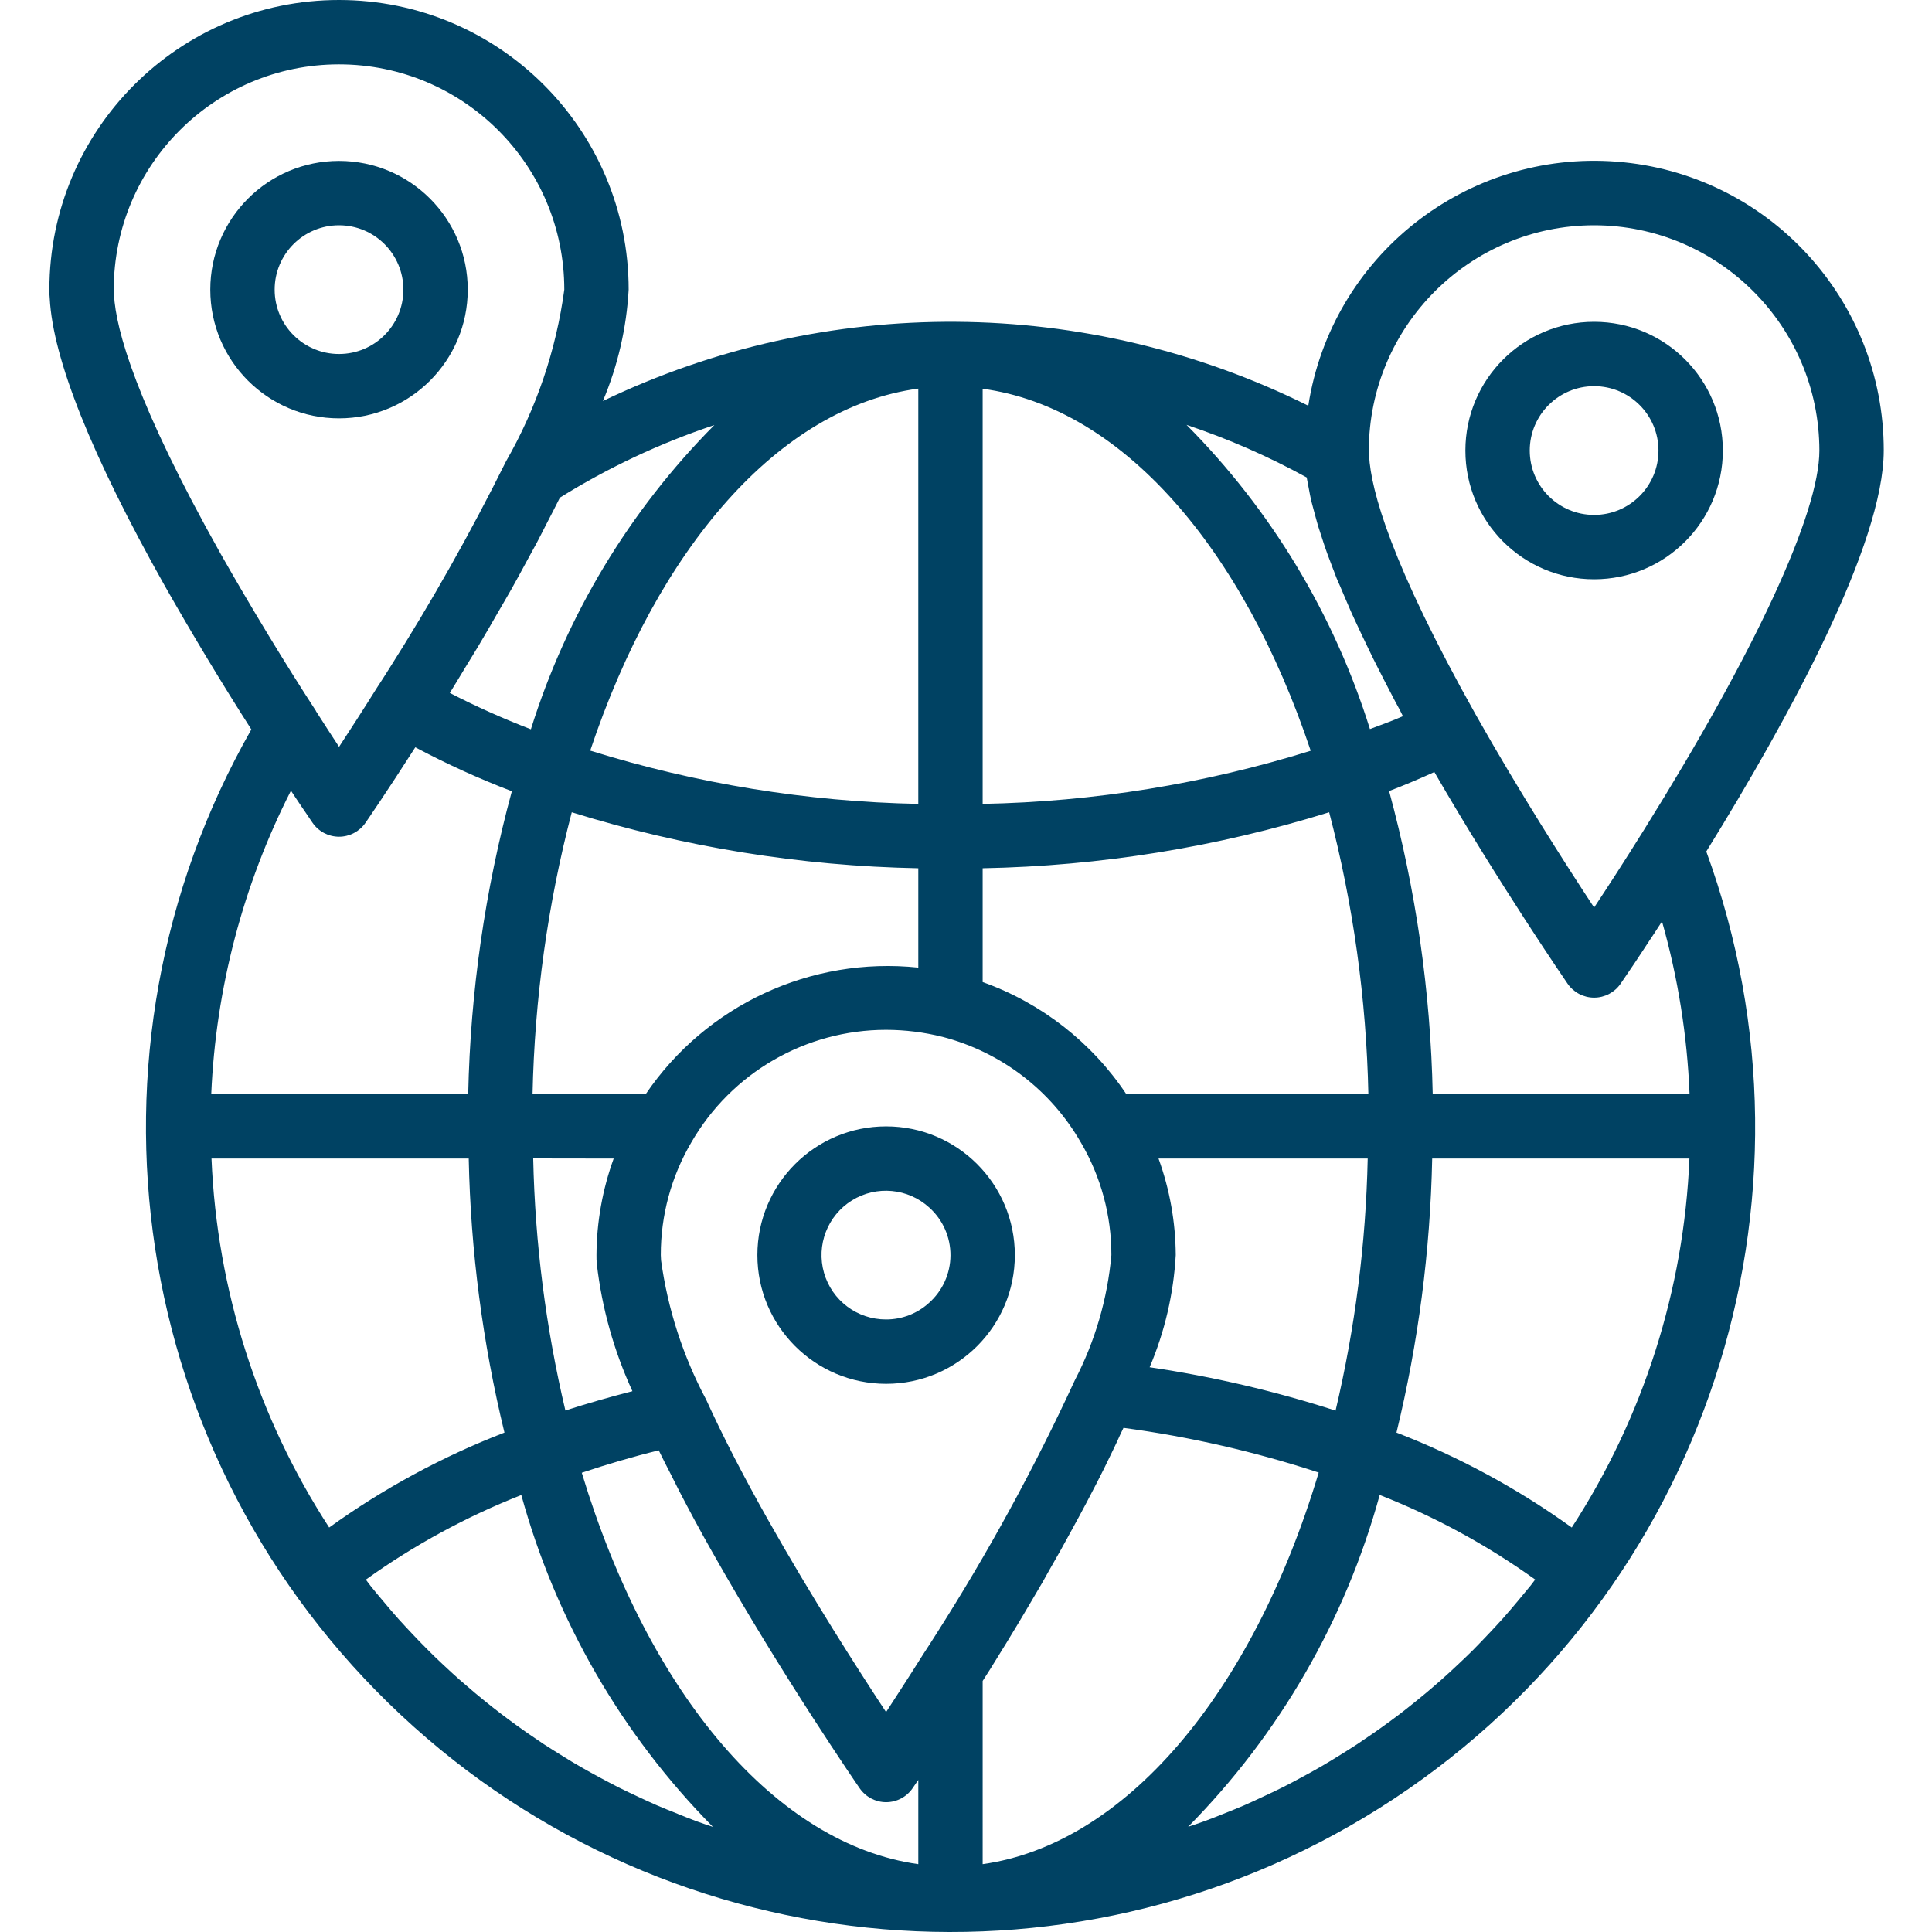 <?xml version="1.0"?>
<svg xmlns="http://www.w3.org/2000/svg" height="512px" viewBox="-12 0 480 480.269" width="512px"><g><path d="m456.141 112c.039-37.602-28.879-68.895-66.367-71.812-37.484-2.922-70.898 23.516-76.684 60.668-55.145-27.398-119.844-27.828-175.352-1.168 3.711-8.793 5.875-18.16 6.402-27.688 0-39.766-32.238-72-72-72-39.766 0-72 32.234-72 72-.02.73.012 1.465.086 2.191.801 15.055 10.398 39.055 28.559 71.359 6.969 12.289 14.523 24.801 21.562 35.777-45.793 80.441-30.402 181.797 37.207 245.02 67.605 63.223 169.762 71.793 246.961 20.719 77.195-51.074 109.258-148.445 77.512-235.395 20.59-33.273 44.113-76.414 44.113-99.672zm-55.121 117.062c3.973 13.992 6.273 28.406 6.848 42.938h-63.848c-.523-25.465-4.164-50.773-10.84-75.352 3.797-1.461 7.547-3.039 11.246-4.727 16.281 28.133 32.945 52.359 33.129 52.621 1.492 2.164 3.953 3.457 6.586 3.457 2.629 0 5.09-1.293 6.582-3.457.129-.184 1.375-2 3.418-5.031l.078-.121 2.121-3.199.23-.352c.801-1.191 1.602-2.48 2.562-3.879l.66-1.023zm-35.793 168.867c-1.254 1.504-2.52 3-3.824 4.461-1.113 1.242-2.246 2.449-3.383 3.656-1.328 1.402-2.656 2.793-4 4.152-1.184 1.184-2.402 2.336-3.617 3.48-1.383 1.312-2.785 2.609-4.207 3.863-1.258 1.113-2.527 2.199-3.809 3.281-1.457 1.215-2.918 2.398-4.406 3.574-1.32 1.066-2.652 2.09-4 3.066-1.512 1.121-3.039 2.219-4.586 3.297-1.375.957-2.762 1.902-4.16 2.832-1.598 1.031-3.16 2.023-4.758 3.008-1.426.879-2.859 1.75-4.305 2.59-1.602.938-3.281 1.84-4.93 2.73-1.473.797-2.941 1.598-4.438 2.336-1.684.848-3.387 1.645-5.09 2.438-1.512.703-3.016 1.418-4.543 2.082-1.746.75-3.504 1.453-5.266 2.152-1.535.605-3.062 1.23-4.617 1.797-1.344.496-2.719.93-4.07 1.395 22.68-22.965 39.078-51.371 47.625-82.496 13.699 5.387 26.684 12.449 38.648 21.031-.371.48-.723.977-1.098 1.449-1.055 1.293-2.105 2.559-3.168 3.824zm-208.801 53c-1.766-.699-3.527-1.402-5.27-2.152-1.531-.664-3.023-1.371-4.539-2.074-1.711-.801-3.414-1.598-5.102-2.445-1.488-.754-2.953-1.547-4.426-2.328-1.656-.898-3.312-1.801-4.941-2.746-1.441-.801-2.867-1.695-4.289-2.574-1.602-.984-3.199-1.992-4.801-3.023-1.391-.926-2.77-1.863-4.137-2.816-1.551-1.082-3.094-2.195-4.613-3.32-1.328-.992-2.648-2-3.953-3.023-1.504-1.188-2.992-2.402-4.465-3.633-1.254-1.066-2.5-2.133-3.734-3.199-1.457-1.289-2.883-2.602-4.297-3.938-1.184-1.121-2.402-2.25-3.527-3.41-1.402-1.383-2.77-2.812-4.121-4.246-1.105-1.176-2.207-2.352-3.289-3.551-1.344-1.504-2.648-3.051-3.941-4.602-1.02-1.215-2.043-2.398-3.035-3.672-.383-.496-.75-1.008-1.133-1.504 11.961-8.582 24.945-15.645 38.645-21.031 8.551 31.125 24.953 59.531 47.633 82.496-1.359-.457-2.734-.898-4.078-1.395-1.562-.582-3.09-1.207-4.617-1.812zm-94.176-251.281.754 1.121.801 1.168.672.992.574.855.199.293.312.457c1.492 2.164 3.949 3.461 6.578 3.465 2.629 0 5.09-1.293 6.582-3.457.238-.352 5.273-7.648 12.383-18.773 7.77 4.133 15.785 7.781 24 10.926-6.672 24.566-10.312 49.855-10.848 75.305h-63.879c1.129-26.277 7.887-52.008 19.816-75.449.742 1.16 1.441 2.168 2.055 3.098zm194.297 84.352.062.098c4.949 8.465 7.551 18.098 7.531 27.902-.973 10.875-4.062 21.449-9.098 31.137-10.074 21.848-21.625 42.984-34.574 63.262-1.02 1.602-2.027 3.203-3.09 4.801-3.512 5.602-6.688 10.449-9.246 14.402-7.035-10.672-18.609-28.762-29.426-47.938-6.098-10.832-11.238-20.801-15.312-29.762-5.746-10.785-9.539-22.504-11.199-34.613 0-.168-.047-1.129-.062-1.297-.023-9.844 2.598-19.512 7.582-28 9.973-17.32 28.438-27.992 48.426-27.992 4.723.008 9.426.594 14.008 1.742 14.531 3.77 26.93 13.234 34.398 26.258zm-40.406-43.465c-26.664-2.809-52.711 9.285-67.77 31.465h-28.121c.496-23.66 3.766-47.184 9.746-70.078 27.914 8.672 56.914 13.359 86.145 13.918zm-75.723 47.465c-2.789 7.695-4.238 15.812-4.277 24-.016.742.012 1.484.086 2.223 1.262 10.938 4.246 21.605 8.848 31.609-5.633 1.441-11.188 3.039-16.664 4.801-4.863-20.551-7.547-41.555-8-62.664zm11.199 72.527c.914 1.914 2 4 3.008 5.969.715 1.426 1.395 2.801 2.145 4.266 2.473 4.75 5.09 9.645 8 14.766 17.336 30.762 36.594 58.738 36.801 59.016 1.492 2.16 3.945 3.453 6.57 3.457 2.637-.004 5.102-1.305 6.59-3.48l1.41-2.062v20.949c-35.059-4.91-66.867-41.797-83.656-97.301 6.293-2.105 12.672-3.992 19.16-5.578zm80.523 57.336c.629-.992 1.27-1.969 1.902-2.984 1.32-2.102 2.695-4.336 4.113-6.656.336-.543.688-1.133 1.023-1.695 1.109-1.816 2.223-3.648 3.367-5.598.449-.754.895-1.531 1.352-2.289 1.039-1.762 2.082-3.527 3.145-5.352l1.602-2.863c.973-1.707 1.949-3.418 2.934-5.168.594-1.059 1.168-2.113 1.762-3.203.926-1.672 1.848-3.355 2.758-5.047.617-1.145 1.219-2.273 1.824-3.414.883-1.664 1.746-3.32 2.594-4.984.602-1.16 1.191-2.32 1.766-3.48.801-1.656 1.602-3.297 2.402-4.945.551-1.152 1.102-2.289 1.598-3.43.281-.602.594-1.219.867-1.809 16.48 2.211 32.723 5.93 48.527 11.109-16.664 55.547-48.48 92.441-83.535 97.352zm87.734-67.199c-15.086-4.863-30.547-8.473-46.223-10.785 3.758-8.848 5.953-18.281 6.488-27.879-.043-8.188-1.492-16.305-4.281-24h52c-.453 21.102-3.129 42.098-7.984 62.641zm-52.016-78.664c-8.598-12.891-21.125-22.668-35.719-27.871v-28.289c29.227-.555 58.227-5.242 86.141-13.918 5.98 22.895 9.25 46.418 9.746 70.078zm-35.719-72.16v-103.199c34.719 4.695 64.711 39.656 81.551 89.984-26.426 8.23-53.883 12.68-81.551 13.215zm-16-103.199v103.199c-27.676-.551-55.129-5.012-81.555-13.246 16.84-50.336 46.832-85.297 81.555-89.992zm-111.754 191.359c.473 22.961 3.449 45.805 8.879 68.121-15.469 5.98-30.113 13.91-43.574 23.598-17.789-27.402-27.891-59.078-29.25-91.719zm274.199 91.719c-13.461-9.688-28.105-17.617-43.574-23.598 5.43-22.316 8.406-45.16 8.879-68.121h63.945c-1.359 32.641-11.461 64.316-29.25 91.719zm5.555-323.719c30.91.035 55.965 25.086 56 56 0 15.543-15.914 49.953-43.664 94.398-4.738 7.594-9.035 14.227-12.336 19.203-7.02-10.664-18.609-28.762-29.426-47.945-21.055-37.52-26.039-55.711-26.512-64.359 0-.184-.039-1.152-.062-1.328.051-30.902 25.098-55.934 56-55.969zm-71.449 62.688c.047.297.129.633.176.93.113.68.273 1.406.406 2.117.176.906.32 1.777.547 2.73.117.512.285 1.07.422 1.598.199.801.418 1.602.648 2.402.23.801.426 1.598.672 2.398.25.801.535 1.641.801 2.465.262.824.512 1.602.801 2.457.238.688.488 1.383.742 2.094.375 1.031.801 2.121 1.207 3.199.113.273.211.539.312.801.242.609.441 1.184.688 1.809.25.625.523 1.223.801 1.832.473 1.137.977 2.305 1.48 3.48.504 1.176.906 2.129 1.398 3.238.273.617.586 1.266.867 1.891.512 1.117 1.055 2.262 1.598 3.414.617 1.32 1.25 2.648 1.914 4l1.145 2.352c.453.914.941 1.859 1.414 2.793.801 1.602 1.68 3.281 2.551 4.961.48.91.922 1.785 1.41 2.711.359.68.75 1.395 1.129 2.082.277.527.527 1.023.797 1.598-2.68 1.191-5.461 2.16-8.199 3.199-8.91-28.5-24.551-54.438-45.598-75.621 10.328 3.453 20.324 7.828 29.871 13.07zm-192.855 62.602c-6.879-2.641-13.605-5.656-20.152-9.031 1.375-2.211 2.625-4.32 3.941-6.488 1.027-1.691 2.113-3.426 3.105-5.09l.473-.801c1.543-2.582 2.961-5.062 4.406-7.574.961-1.664 1.977-3.367 2.898-5l.246-.434.113-.184c1.473-2.609 2.801-5.086 4.16-7.598.711-1.305 1.48-2.676 2.16-3.953l.422-.801c.738-1.391 1.371-2.688 2.074-4.047 1.137-2.211 2.328-4.465 3.367-6.586 12.051-7.492 24.938-13.547 38.398-18.039-21.051 21.184-36.695 47.121-45.613 75.625zm-103.633-107.961c0-.184 0-1.152-.062-1.328 0-30.93 25.07-56 56-56 30.926 0 56 25.07 56 56-2.023 15.027-6.941 29.52-14.48 42.672-8.812 17.742-18.543 35.008-29.16 51.727-.93 1.473-1.855 2.945-2.898 4.512-3.582 5.723-6.832 10.746-9.453 14.738-1.68-2.559-3.617-5.543-5.746-8.879v-.051c-7.488-11.488-16.113-25.703-23.648-38.984-21.094-37.566-26.078-55.758-26.551-64.406zm0 0" data-original="#000000" class="active-path" data-old_color="#004263" fill="#004263"/><path d="m384.141 144c17.672 0 32-14.328 32-32s-14.328-32-32-32c-17.676 0-32 14.328-32 32s14.324 32 32 32zm0-48c8.836 0 16 7.164 16 16s-7.164 16-16 16c-8.84 0-16-7.164-16-16s7.16-16 16-16zm0 0" data-original="#000000" class="active-path" data-old_color="#004263" fill="#004263"/><path d="m208.141 280c-17.676 0-32 14.328-32 32s14.324 32 32 32c17.672 0 32-14.328 32-32s-14.328-32-32-32zm10.629 43.91c-2.914 2.637-6.703 4.094-10.629 4.09-7.16.023-13.465-4.711-15.438-11.594-1.969-6.883.871-14.238 6.957-18.008 6.09-3.77 13.938-3.039 19.223 1.793 3.367 3.031 5.277 7.355 5.258 11.887-.023 4.527-1.977 8.832-5.371 11.832zm0 0" data-original="#000000" class="active-path" data-old_color="#004263" fill="#004263"/><path d="m104.141 72c0-17.672-14.328-32-32-32-17.676 0-32 14.328-32 32s14.324 32 32 32c17.672 0 32-14.328 32-32zm-48 0c0-8.836 7.16-16 16-16 8.836 0 16 7.164 16 16s-7.164 16-16 16c-8.84 0-16-7.164-16-16zm0 0" data-original="#000000" class="active-path" data-old_color="#004263" fill="#004263"/></g> </svg>
